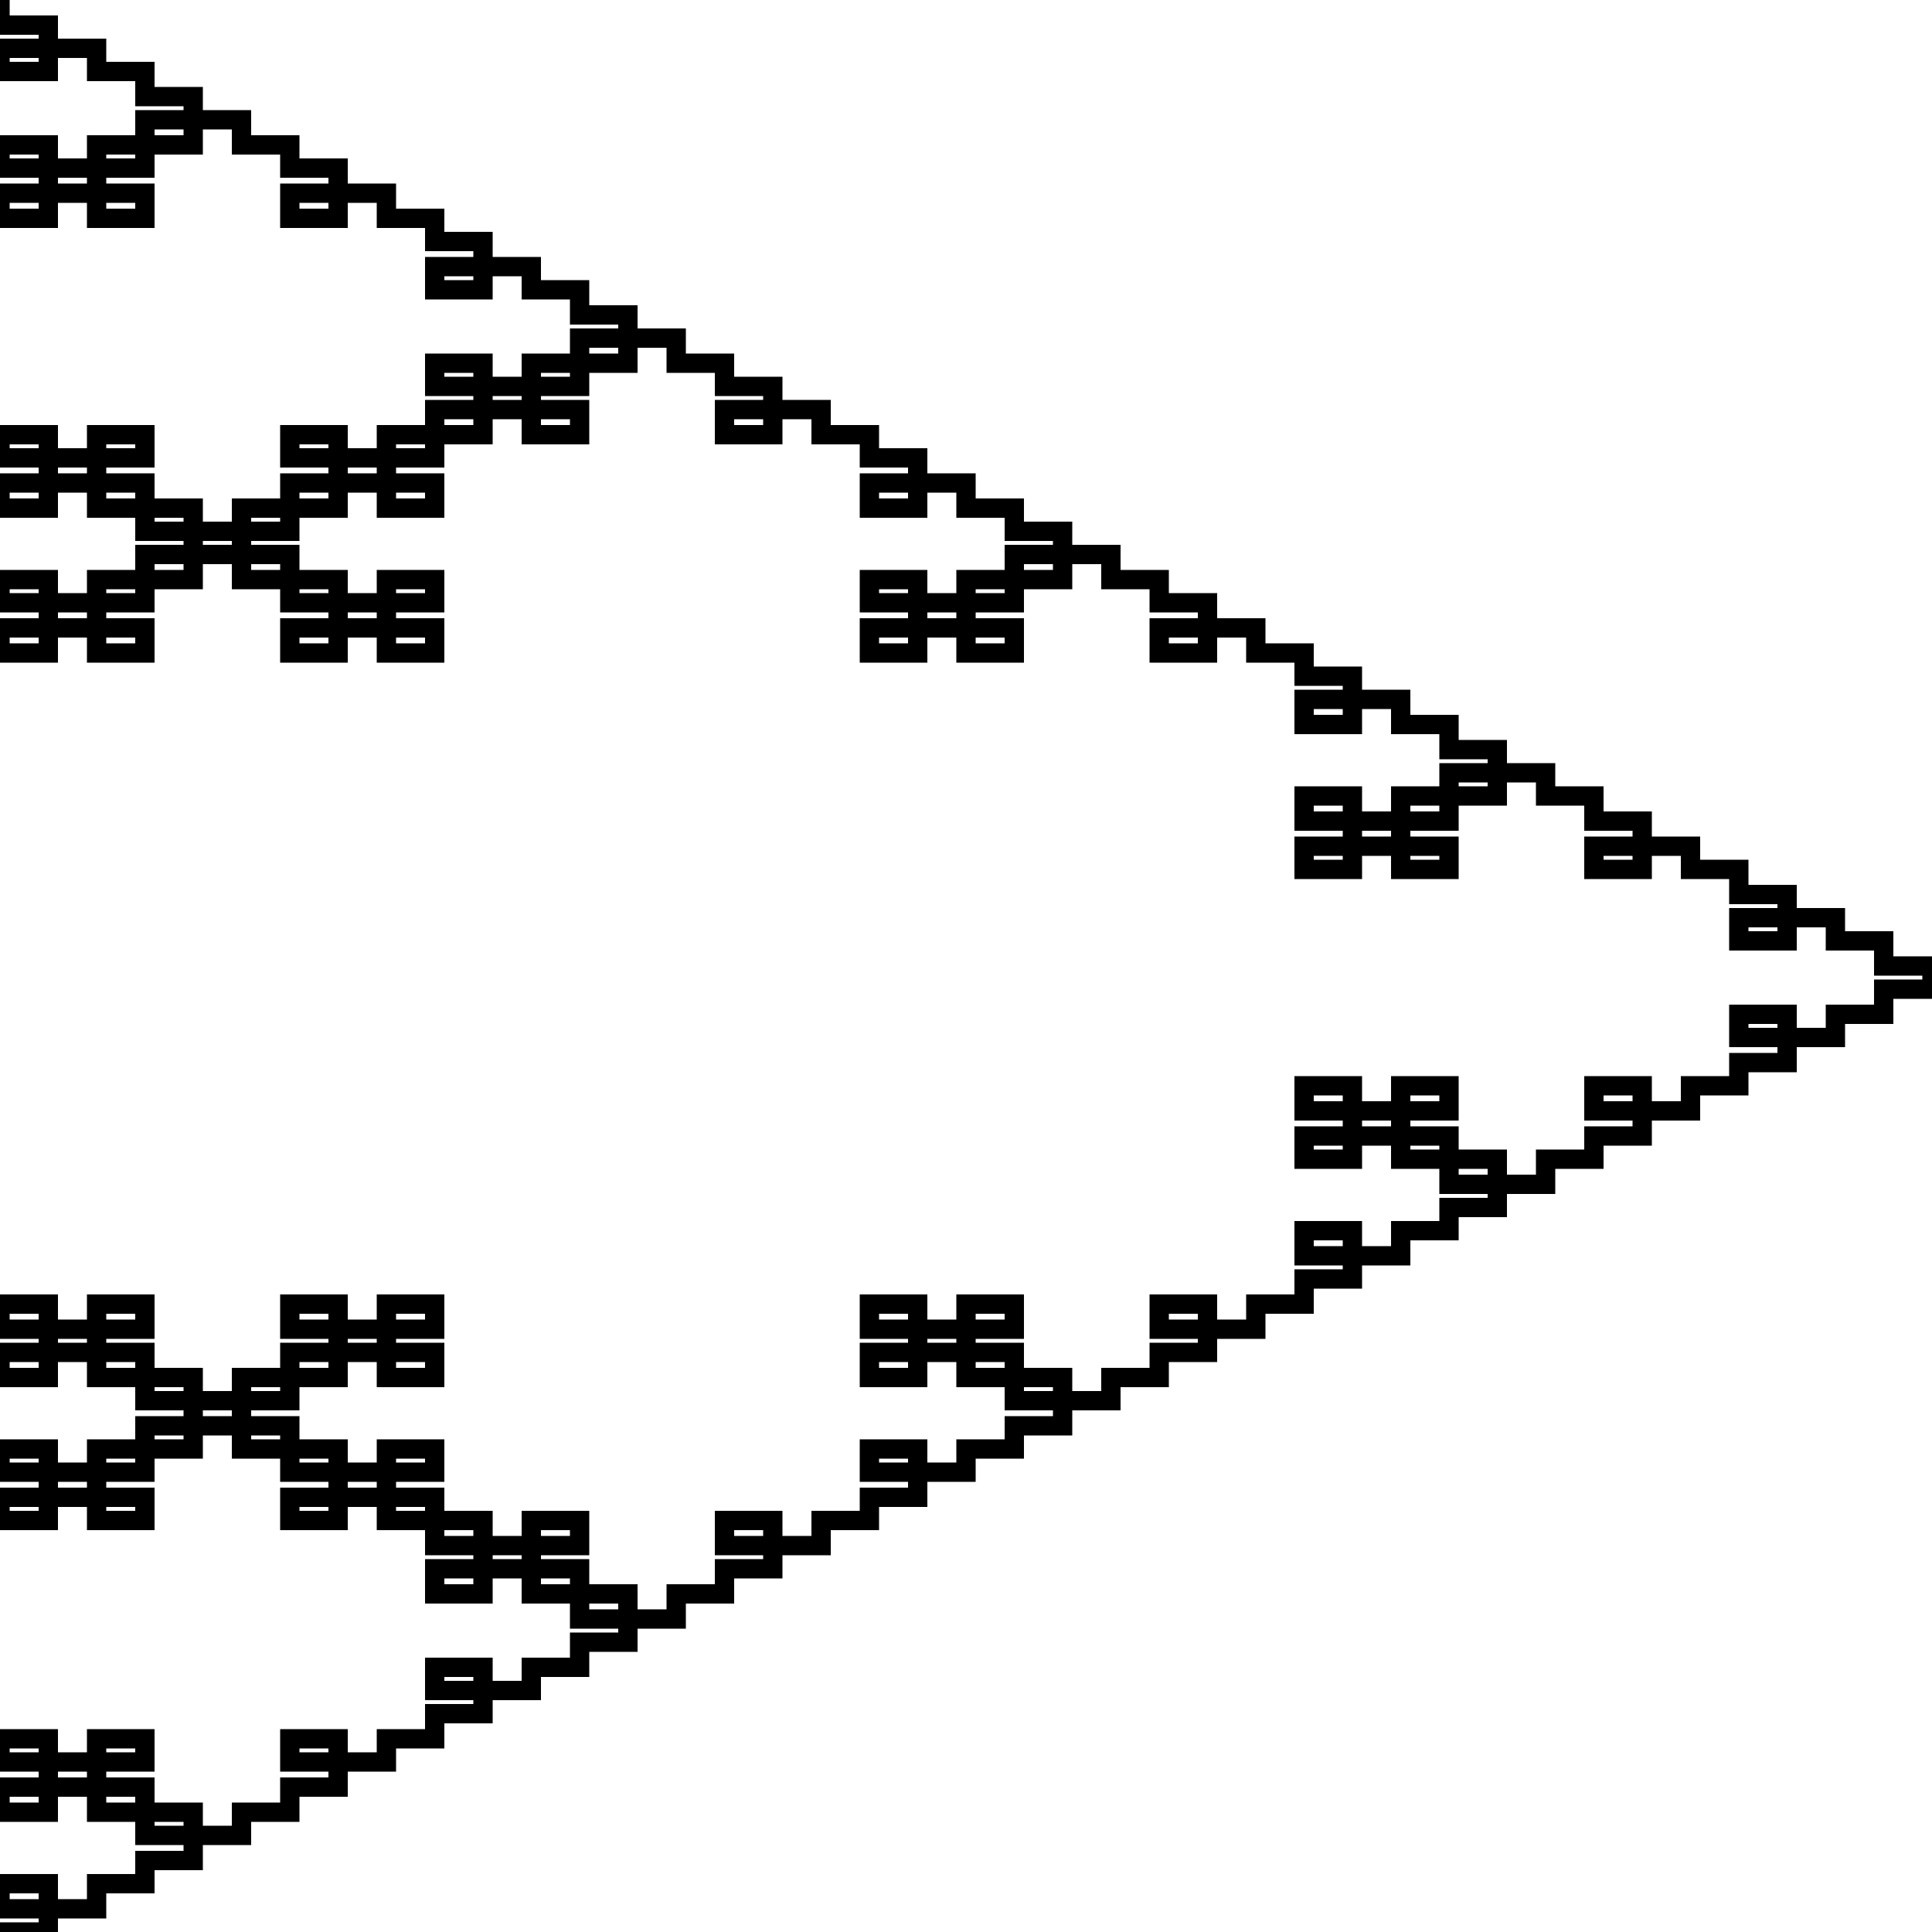 <?xml version="1.0" encoding="UTF-8"?>
<svg xmlns="http://www.w3.org/2000/svg" xmlns:xlink="http://www.w3.org/1999/xlink" width="100mm" height="100mm" viewBox="0 0 100 100">
<path fill="none" stroke-width="0.01" stroke-linecap="butt" stroke-linejoin="miter" stroke="rgb(0%, 0%, 0%)" stroke-opacity="1" stroke-miterlimit="10" d="M 0 1 L 0.025 1 L 0.025 0.988 L 0 0.988 L 0 0.975 L 0.025 0.975 L 0.025 0.988 L 0.05 0.988 L 0.05 0.975 L 0.075 0.975 L 0.075 0.963 L 0.1 0.963 L 0.1 0.95 L 0.075 0.95 L 0.075 0.938 L 0.05 0.938 L 0.05 0.925 L 0.025 0.925 L 0.025 0.938 L 0 0.938 L 0 0.925 L 0.025 0.925 L 0.025 0.912 L 0 0.912 L 0 0.9 L 0.025 0.9 L 0.025 0.912 L 0.05 0.912 L 0.05 0.9 L 0.075 0.9 L 0.075 0.912 L 0.05 0.912 L 0.05 0.925 L 0.075 0.925 L 0.075 0.938 L 0.1 0.938 L 0.1 0.95 L 0.125 0.95 L 0.125 0.938 L 0.15 0.938 L 0.15 0.925 L 0.175 0.925 L 0.175 0.912 L 0.15 0.912 L 0.15 0.9 L 0.175 0.9 L 0.175 0.912 L 0.2 0.912 L 0.2 0.9 L 0.225 0.9 L 0.225 0.887 L 0.25 0.887 L 0.25 0.875 L 0.225 0.875 L 0.225 0.863 L 0.25 0.863 L 0.25 0.875 L 0.275 0.875 L 0.275 0.863 L 0.3 0.863 L 0.3 0.85 L 0.325 0.85 L 0.325 0.838 L 0.3 0.838 L 0.3 0.825 L 0.275 0.825 L 0.275 0.812 L 0.25 0.812 L 0.25 0.825 L 0.225 0.825 L 0.225 0.812 L 0.25 0.812 L 0.25 0.8 L 0.225 0.8 L 0.225 0.787 L 0.2 0.787 L 0.2 0.775 L 0.175 0.775 L 0.175 0.787 L 0.15 0.787 L 0.15 0.775 L 0.175 0.775 L 0.175 0.762 L 0.15 0.762 L 0.15 0.75 L 0.125 0.75 L 0.125 0.738 L 0.1 0.738 L 0.1 0.75 L 0.075 0.75 L 0.075 0.762 L 0.05 0.762 L 0.05 0.775 L 0.075 0.775 L 0.075 0.787 L 0.05 0.787 L 0.05 0.775 L 0.025 0.775 L 0.025 0.787 L 0 0.787 L 0 0.775 L 0.025 0.775 L 0.025 0.762 L 0 0.762 L 0 0.75 L 0.025 0.75 L 0.025 0.762 L 0.05 0.762 L 0.05 0.75 L 0.075 0.75 L 0.075 0.738 L 0.1 0.738 L 0.1 0.725 L 0.075 0.725 L 0.075 0.713 L 0.05 0.713 L 0.05 0.7 L 0.025 0.7 L 0.025 0.713 L 0 0.713 L 0 0.7 L 0.025 0.7 L 0.025 0.688 L 0 0.688 L 0 0.675 L 0.025 0.675 L 0.025 0.688 L 0.05 0.688 L 0.05 0.675 L 0.075 0.675 L 0.075 0.688 L 0.05 0.688 L 0.05 0.7 L 0.075 0.7 L 0.075 0.713 L 0.1 0.713 L 0.1 0.725 L 0.125 0.725 L 0.125 0.713 L 0.15 0.713 L 0.15 0.7 L 0.175 0.7 L 0.175 0.688 L 0.15 0.688 L 0.15 0.675 L 0.175 0.675 L 0.175 0.688 L 0.2 0.688 L 0.2 0.675 L 0.225 0.675 L 0.225 0.688 L 0.2 0.688 L 0.2 0.7 L 0.225 0.7 L 0.225 0.713 L 0.2 0.713 L 0.2 0.7 L 0.175 0.7 L 0.175 0.713 L 0.15 0.713 L 0.15 0.725 L 0.125 0.725 L 0.125 0.738 L 0.15 0.738 L 0.15 0.75 L 0.175 0.75 L 0.175 0.762 L 0.2 0.762 L 0.2 0.75 L 0.225 0.75 L 0.225 0.762 L 0.2 0.762 L 0.2 0.775 L 0.225 0.775 L 0.225 0.787 L 0.25 0.787 L 0.25 0.8 L 0.275 0.8 L 0.275 0.787 L 0.3 0.787 L 0.3 0.8 L 0.275 0.8 L 0.275 0.812 L 0.3 0.812 L 0.3 0.825 L 0.325 0.825 L 0.325 0.838 L 0.35 0.838 L 0.35 0.825 L 0.375 0.825 L 0.375 0.812 L 0.4 0.812 L 0.4 0.8 L 0.375 0.8 L 0.375 0.787 L 0.4 0.787 L 0.4 0.8 L 0.425 0.8 L 0.425 0.787 L 0.45 0.787 L 0.45 0.775 L 0.475 0.775 L 0.475 0.762 L 0.45 0.762 L 0.45 0.75 L 0.475 0.75 L 0.475 0.762 L 0.5 0.762 L 0.5 0.75 L 0.525 0.75 L 0.525 0.738 L 0.55 0.738 L 0.55 0.725 L 0.525 0.725 L 0.525 0.713 L 0.5 0.713 L 0.5 0.7 L 0.475 0.7 L 0.475 0.713 L 0.45 0.713 L 0.45 0.7 L 0.475 0.7 L 0.475 0.688 L 0.45 0.688 L 0.45 0.675 L 0.475 0.675 L 0.475 0.688 L 0.5 0.688 L 0.5 0.675 L 0.525 0.675 L 0.525 0.688 L 0.5 0.688 L 0.5 0.7 L 0.525 0.7 L 0.525 0.713 L 0.55 0.713 L 0.55 0.725 L 0.575 0.725 L 0.575 0.713 L 0.6 0.713 L 0.6 0.7 L 0.625 0.7 L 0.625 0.688 L 0.6 0.688 L 0.6 0.675 L 0.625 0.675 L 0.625 0.688 L 0.65 0.688 L 0.65 0.675 L 0.675 0.675 L 0.675 0.662 L 0.7 0.662 L 0.7 0.65 L 0.675 0.65 L 0.675 0.637 L 0.7 0.637 L 0.7 0.65 L 0.725 0.65 L 0.725 0.637 L 0.75 0.637 L 0.75 0.625 L 0.775 0.625 L 0.775 0.613 L 0.75 0.613 L 0.75 0.6 L 0.725 0.6 L 0.725 0.588 L 0.7 0.588 L 0.7 0.6 L 0.675 0.6 L 0.675 0.588 L 0.7 0.588 L 0.7 0.575 L 0.675 0.575 L 0.675 0.562 L 0.7 0.562 L 0.7 0.575 L 0.725 0.575 L 0.725 0.562 L 0.75 0.562 L 0.75 0.575 L 0.725 0.575 L 0.725 0.588 L 0.75 0.588 L 0.75 0.6 L 0.775 0.6 L 0.775 0.613 L 0.8 0.613 L 0.8 0.6 L 0.825 0.6 L 0.825 0.588 L 0.85 0.588 L 0.85 0.575 L 0.825 0.575 L 0.825 0.562 L 0.85 0.562 L 0.85 0.575 L 0.875 0.575 L 0.875 0.562 L 0.9 0.562 L 0.9 0.55 L 0.925 0.55 L 0.925 0.537 L 0.9 0.537 L 0.9 0.525 L 0.925 0.525 L 0.925 0.537 L 0.95 0.537 L 0.95 0.525 L 0.975 0.525 L 0.975 0.512 L 1 0.512 L 1 0.5 L 0.975 0.5 L 0.975 0.487 L 0.95 0.487 L 0.95 0.475 L 0.925 0.475 L 0.925 0.487 L 0.9 0.487 L 0.9 0.475 L 0.925 0.475 L 0.925 0.463 L 0.9 0.463 L 0.9 0.45 L 0.875 0.45 L 0.875 0.438 L 0.85 0.438 L 0.85 0.45 L 0.825 0.45 L 0.825 0.438 L 0.85 0.438 L 0.85 0.425 L 0.825 0.425 L 0.825 0.412 L 0.8 0.412 L 0.8 0.4 L 0.775 0.4 L 0.775 0.412 L 0.75 0.412 L 0.75 0.425 L 0.725 0.425 L 0.725 0.438 L 0.75 0.438 L 0.75 0.45 L 0.725 0.45 L 0.725 0.438 L 0.7 0.438 L 0.7 0.45 L 0.675 0.45 L 0.675 0.438 L 0.7 0.438 L 0.7 0.425 L 0.675 0.425 L 0.675 0.412 L 0.7 0.412 L 0.7 0.425 L 0.725 0.425 L 0.725 0.412 L 0.75 0.412 L 0.75 0.4 L 0.775 0.4 L 0.775 0.388 L 0.75 0.388 L 0.75 0.375 L 0.725 0.375 L 0.725 0.362 L 0.7 0.362 L 0.7 0.375 L 0.675 0.375 L 0.675 0.362 L 0.7 0.362 L 0.7 0.35 L 0.675 0.35 L 0.675 0.338 L 0.65 0.338 L 0.65 0.325 L 0.625 0.325 L 0.625 0.338 L 0.6 0.338 L 0.6 0.325 L 0.625 0.325 L 0.625 0.312 L 0.6 0.312 L 0.6 0.3 L 0.575 0.3 L 0.575 0.287 L 0.55 0.287 L 0.55 0.3 L 0.525 0.3 L 0.525 0.312 L 0.5 0.312 L 0.5 0.325 L 0.525 0.325 L 0.525 0.338 L 0.5 0.338 L 0.5 0.325 L 0.475 0.325 L 0.475 0.338 L 0.45 0.338 L 0.45 0.325 L 0.475 0.325 L 0.475 0.312 L 0.45 0.312 L 0.45 0.3 L 0.475 0.3 L 0.475 0.312 L 0.5 0.312 L 0.5 0.3 L 0.525 0.3 L 0.525 0.287 L 0.55 0.287 L 0.55 0.275 L 0.525 0.275 L 0.525 0.263 L 0.5 0.263 L 0.5 0.25 L 0.475 0.25 L 0.475 0.263 L 0.45 0.263 L 0.45 0.25 L 0.475 0.25 L 0.475 0.237 L 0.45 0.237 L 0.45 0.225 L 0.425 0.225 L 0.425 0.212 L 0.4 0.212 L 0.4 0.225 L 0.375 0.225 L 0.375 0.212 L 0.4 0.212 L 0.4 0.2 L 0.375 0.2 L 0.375 0.188 L 0.35 0.188 L 0.35 0.175 L 0.325 0.175 L 0.325 0.188 L 0.3 0.188 L 0.3 0.2 L 0.275 0.2 L 0.275 0.212 L 0.3 0.212 L 0.3 0.225 L 0.275 0.225 L 0.275 0.212 L 0.25 0.212 L 0.25 0.225 L 0.225 0.225 L 0.225 0.237 L 0.2 0.237 L 0.2 0.25 L 0.225 0.25 L 0.225 0.263 L 0.2 0.263 L 0.2 0.25 L 0.175 0.25 L 0.175 0.263 L 0.15 0.263 L 0.15 0.275 L 0.125 0.275 L 0.125 0.287 L 0.15 0.287 L 0.15 0.3 L 0.175 0.3 L 0.175 0.312 L 0.2 0.312 L 0.2 0.3 L 0.225 0.3 L 0.225 0.312 L 0.2 0.312 L 0.2 0.325 L 0.225 0.325 L 0.225 0.338 L 0.2 0.338 L 0.2 0.325 L 0.175 0.325 L 0.175 0.338 L 0.15 0.338 L 0.15 0.325 L 0.175 0.325 L 0.175 0.312 L 0.15 0.312 L 0.15 0.3 L 0.125 0.3 L 0.125 0.287 L 0.1 0.287 L 0.1 0.3 L 0.075 0.3 L 0.075 0.312 L 0.05 0.312 L 0.05 0.325 L 0.075 0.325 L 0.075 0.338 L 0.05 0.338 L 0.05 0.325 L 0.025 0.325 L 0.025 0.338 L 0 0.338 L 0 0.325 L 0.025 0.325 L 0.025 0.312 L 0 0.312 L 0 0.3 L 0.025 0.3 L 0.025 0.312 L 0.05 0.312 L 0.05 0.3 L 0.075 0.3 L 0.075 0.287 L 0.1 0.287 L 0.1 0.275 L 0.075 0.275 L 0.075 0.263 L 0.05 0.263 L 0.05 0.25 L 0.025 0.25 L 0.025 0.263 L 0 0.263 L 0 0.25 L 0.025 0.25 L 0.025 0.237 L 0 0.237 L 0 0.225 L 0.025 0.225 L 0.025 0.237 L 0.05 0.237 L 0.05 0.225 L 0.075 0.225 L 0.075 0.237 L 0.05 0.237 L 0.05 0.25 L 0.075 0.25 L 0.075 0.263 L 0.1 0.263 L 0.1 0.275 L 0.125 0.275 L 0.125 0.263 L 0.15 0.263 L 0.15 0.25 L 0.175 0.25 L 0.175 0.237 L 0.15 0.237 L 0.15 0.225 L 0.175 0.225 L 0.175 0.237 L 0.2 0.237 L 0.2 0.225 L 0.225 0.225 L 0.225 0.212 L 0.25 0.212 L 0.25 0.2 L 0.225 0.2 L 0.225 0.188 L 0.25 0.188 L 0.25 0.2 L 0.275 0.2 L 0.275 0.188 L 0.3 0.188 L 0.3 0.175 L 0.325 0.175 L 0.325 0.163 L 0.3 0.163 L 0.3 0.15 L 0.275 0.15 L 0.275 0.138 L 0.25 0.138 L 0.25 0.15 L 0.225 0.15 L 0.225 0.138 L 0.25 0.138 L 0.25 0.125 L 0.225 0.125 L 0.225 0.113 L 0.2 0.113 L 0.2 0.1 L 0.175 0.1 L 0.175 0.113 L 0.15 0.113 L 0.15 0.1 L 0.175 0.1 L 0.175 0.087 L 0.15 0.087 L 0.15 0.075 L 0.125 0.075 L 0.125 0.062 L 0.1 0.062 L 0.1 0.075 L 0.075 0.075 L 0.075 0.087 L 0.05 0.087 L 0.05 0.1 L 0.075 0.1 L 0.075 0.113 L 0.05 0.113 L 0.05 0.1 L 0.025 0.1 L 0.025 0.113 L 0 0.113 L 0 0.1 L 0.025 0.1 L 0.025 0.087 L 0 0.087 L 0 0.075 L 0.025 0.075 L 0.025 0.087 L 0.05 0.087 L 0.05 0.075 L 0.075 0.075 L 0.075 0.062 L 0.1 0.062 L 0.1 0.05 L 0.075 0.05 L 0.075 0.037 L 0.05 0.037 L 0.05 0.025 L 0.025 0.025 L 0.025 0.037 L 0 0.037 L 0 0.025 L 0.025 0.025 L 0.025 0.013 L 0 0.013 L 0 0 " transform="matrix(100, 0, 0, 100, 0, 0)"/>
</svg>
